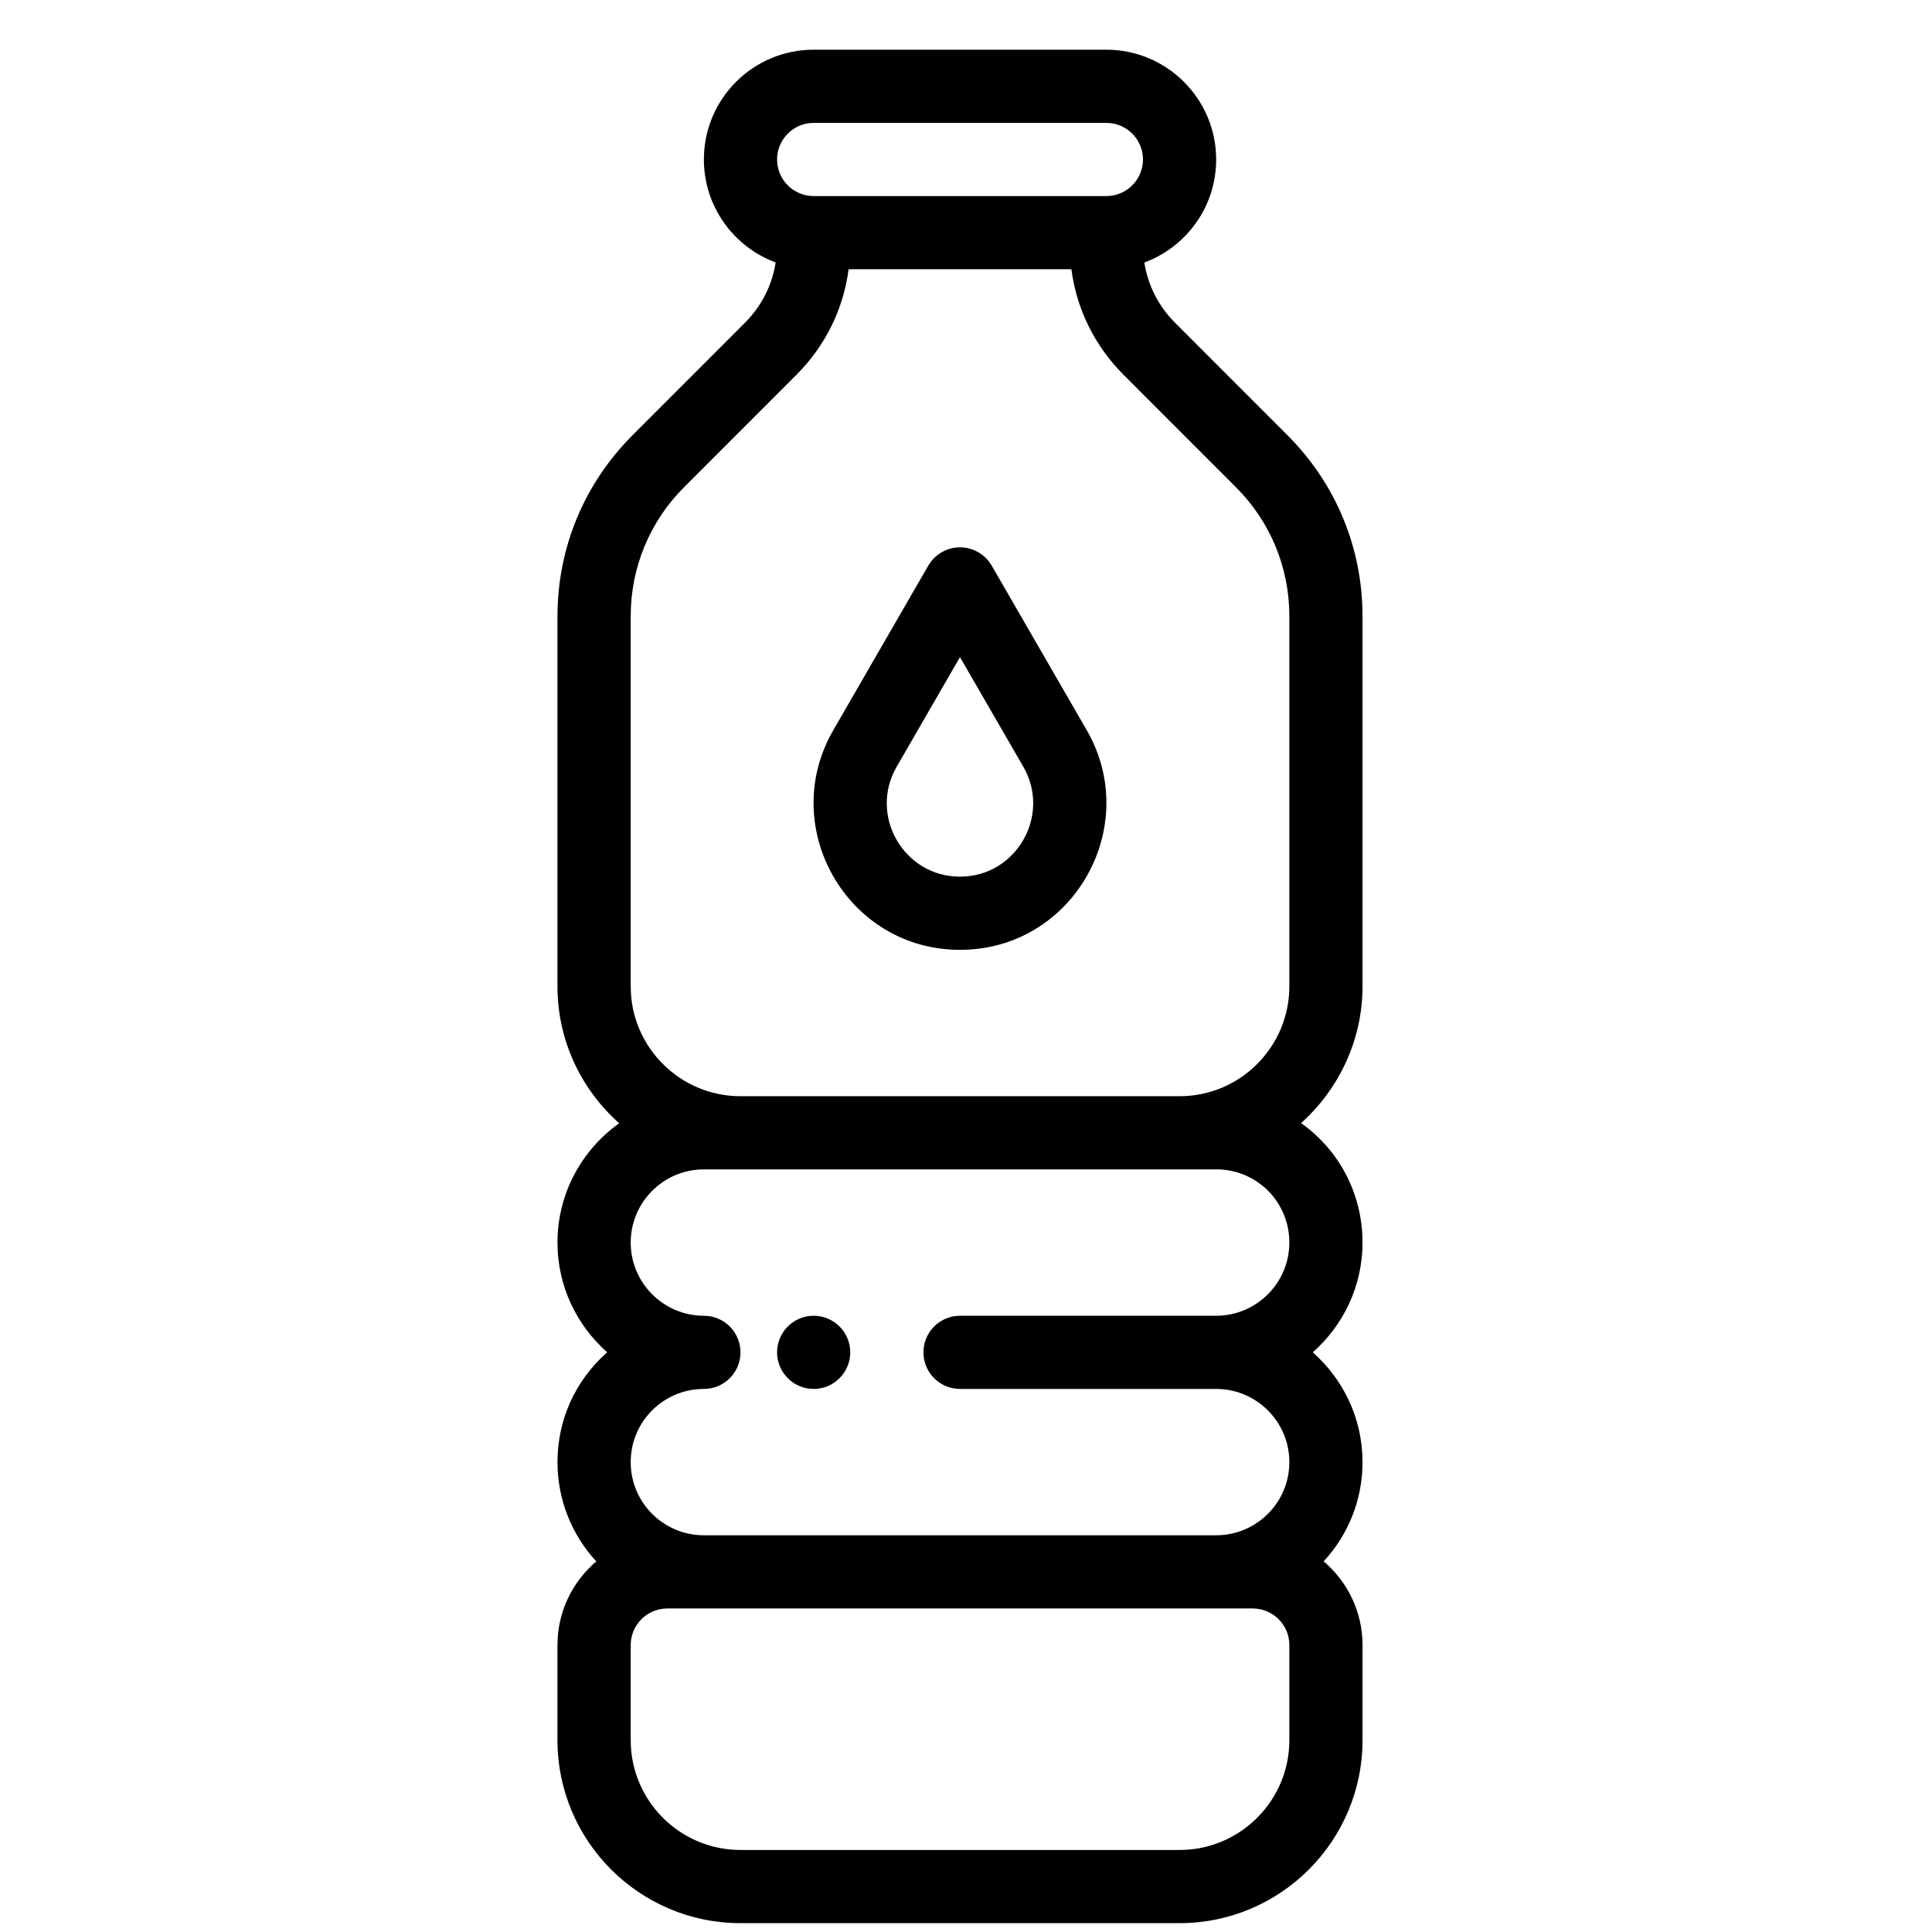 <svg width="33" height="33" viewBox="0 0 33 33" fill="none" xmlns="http://www.w3.org/2000/svg">
<g clip-path="url(#clip0_250_6187)">
<path d="M13.898 22.474C13.553 22.474 13.273 22.754 13.273 23.099C13.273 23.444 13.553 23.724 13.898 23.724C14.242 23.724 14.523 23.444 14.523 23.099C14.523 22.754 14.242 22.474 13.898 22.474Z" fill="black"/>
<path d="M23.273 16.849V10.527C23.273 9.359 22.817 8.26 21.991 7.434L20.072 5.514C19.788 5.231 19.607 4.873 19.546 4.484C20.247 4.226 20.773 3.547 20.773 2.724C20.773 1.69 19.931 0.849 18.898 0.849H13.898C12.862 0.849 12.023 1.688 12.023 2.724C12.023 3.53 12.534 4.219 13.249 4.483C13.188 4.872 13.007 5.231 12.723 5.514L10.804 7.434C9.978 8.26 9.522 9.358 9.522 10.527V16.849C9.522 17.778 9.931 18.613 10.576 19.186C9.939 19.64 9.522 20.384 9.522 21.224C9.522 21.97 9.852 22.639 10.371 23.098C9.82 23.584 9.522 24.261 9.522 24.974C9.522 25.619 9.769 26.22 10.185 26.67C9.78 27.015 9.522 27.527 9.522 28.099V29.724C9.522 31.447 10.924 32.849 12.648 32.849H20.148C21.871 32.849 23.273 31.447 23.273 29.724V28.099C23.273 27.527 23.014 27.013 22.609 26.669C23.037 26.206 23.273 25.608 23.273 24.974C23.273 24.228 22.943 23.557 22.423 23.099C22.943 22.64 23.273 21.97 23.273 21.224C23.273 20.378 22.861 19.634 22.223 19.183C22.873 18.602 23.273 17.758 23.273 16.849ZM13.898 2.099H18.898C19.242 2.099 19.523 2.379 19.523 2.724C19.523 3.069 19.242 3.349 18.898 3.349H13.898C13.553 3.349 13.273 3.069 13.273 2.724C13.273 2.379 13.553 2.099 13.898 2.099ZM10.773 10.527C10.773 9.692 11.097 8.908 11.688 8.318L13.607 6.398C14.099 5.906 14.406 5.278 14.495 4.599H18.3C18.389 5.278 18.696 5.906 19.188 6.398L21.107 8.318C21.698 8.908 22.023 9.692 22.023 10.527V16.849C22.023 17.873 21.191 18.724 20.148 18.724H12.648C11.614 18.724 10.773 17.883 10.773 16.849V10.527ZM22.023 29.724C22.023 30.758 21.181 31.599 20.148 31.599H12.648C11.614 31.599 10.773 30.758 10.773 29.724V28.099C10.773 27.754 11.053 27.474 11.398 27.474H21.398C21.742 27.474 22.023 27.754 22.023 28.099V29.724ZM16.398 22.474C16.052 22.474 15.773 22.754 15.773 23.099C15.773 23.444 16.052 23.724 16.398 23.724H20.773C21.462 23.724 22.023 24.285 22.023 24.974C22.023 25.677 21.449 26.224 20.773 26.224H12.023C11.341 26.224 10.773 25.674 10.773 24.974C10.773 24.283 11.332 23.724 12.023 23.724C12.368 23.724 12.648 23.444 12.648 23.099C12.648 22.754 12.368 22.474 12.023 22.474C11.333 22.474 10.773 21.913 10.773 21.224C10.773 20.535 11.333 19.974 12.023 19.974C12.345 19.974 20.747 19.973 20.811 19.974C21.49 19.994 22.023 20.544 22.023 21.224C22.023 21.913 21.462 22.474 20.773 22.474H16.398Z" fill="black"/>
<path d="M16.397 16.224C18.329 16.224 19.514 14.124 18.564 12.475L16.939 9.661C16.827 9.468 16.62 9.349 16.397 9.349C16.174 9.349 15.968 9.468 15.856 9.661L14.231 12.476C13.279 14.128 14.468 16.224 16.397 16.224ZM15.314 13.1L16.397 11.224L17.481 13.1C17.956 13.926 17.362 14.974 16.397 14.974C15.435 14.974 14.837 13.928 15.314 13.1Z" fill="black"/>
</g>
<defs>
<clipPath id="clip0_250_6187">
<rect width="32" height="32" fill="white" transform="translate(0.397 0.849)"/>
</clipPath>
</defs>
</svg>
